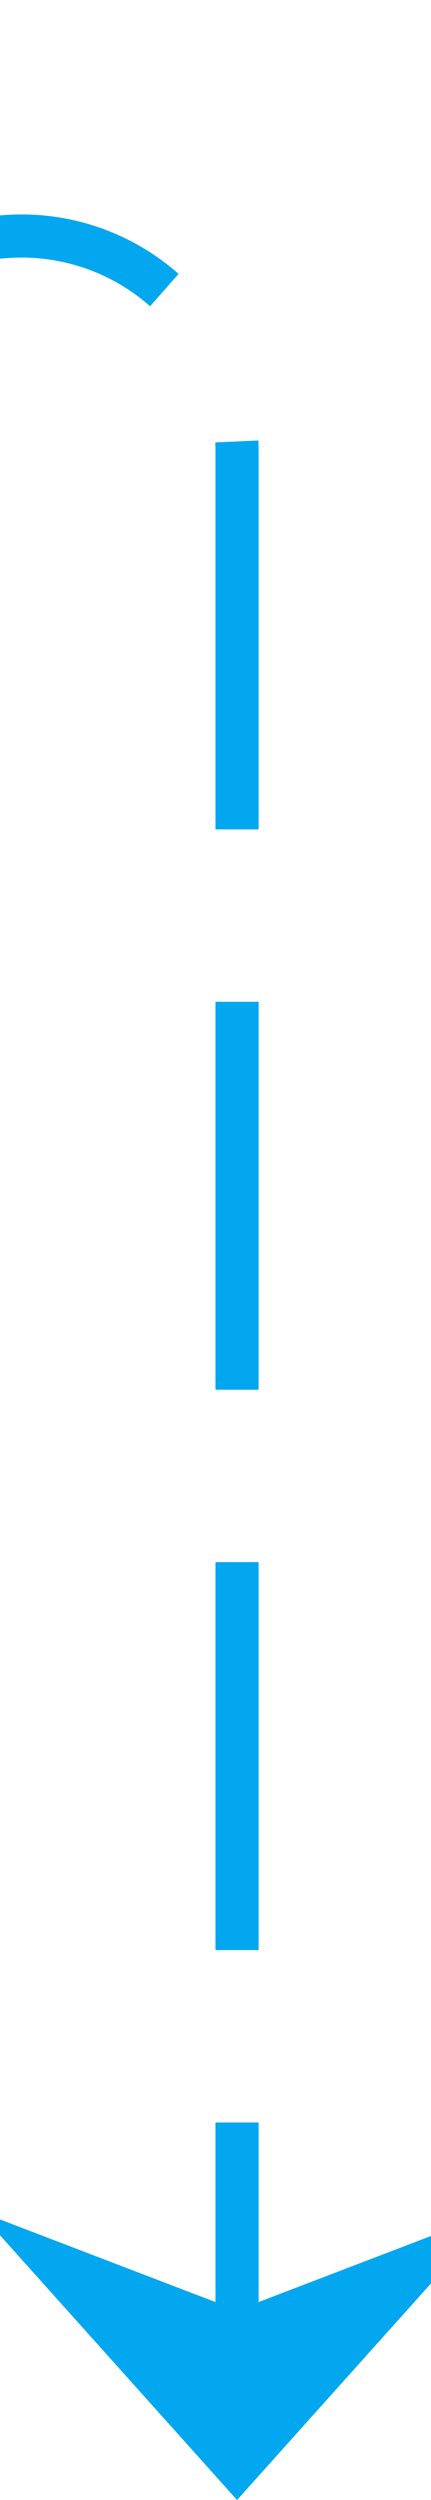 ﻿<?xml version="1.0" encoding="utf-8"?>
<svg version="1.1" xmlns:xlink="http://www.w3.org/1999/xlink" width="10px" height="58px" preserveAspectRatio="xMidYMin meet" viewBox="2214 101  8 58" xmlns="http://www.w3.org/2000/svg">
  <path d="M 1436.5 234  L 1436.5 111  A 5 5 0 0 1 1441.5 106.5 L 2213 106.5  A 5 5 0 0 1 2218.5 111.5 L 2218.5 158  " stroke-width="1" stroke-dasharray="9,4" stroke="#02a7f0" fill="none" />
  <path d="M 2212.5 152.3  L 2218.5 159  L 2224.5 152.3  L 2218.5 154.6  L 2212.5 152.3  Z " fill-rule="nonzero" fill="#02a7f0" stroke="none" />
</svg>